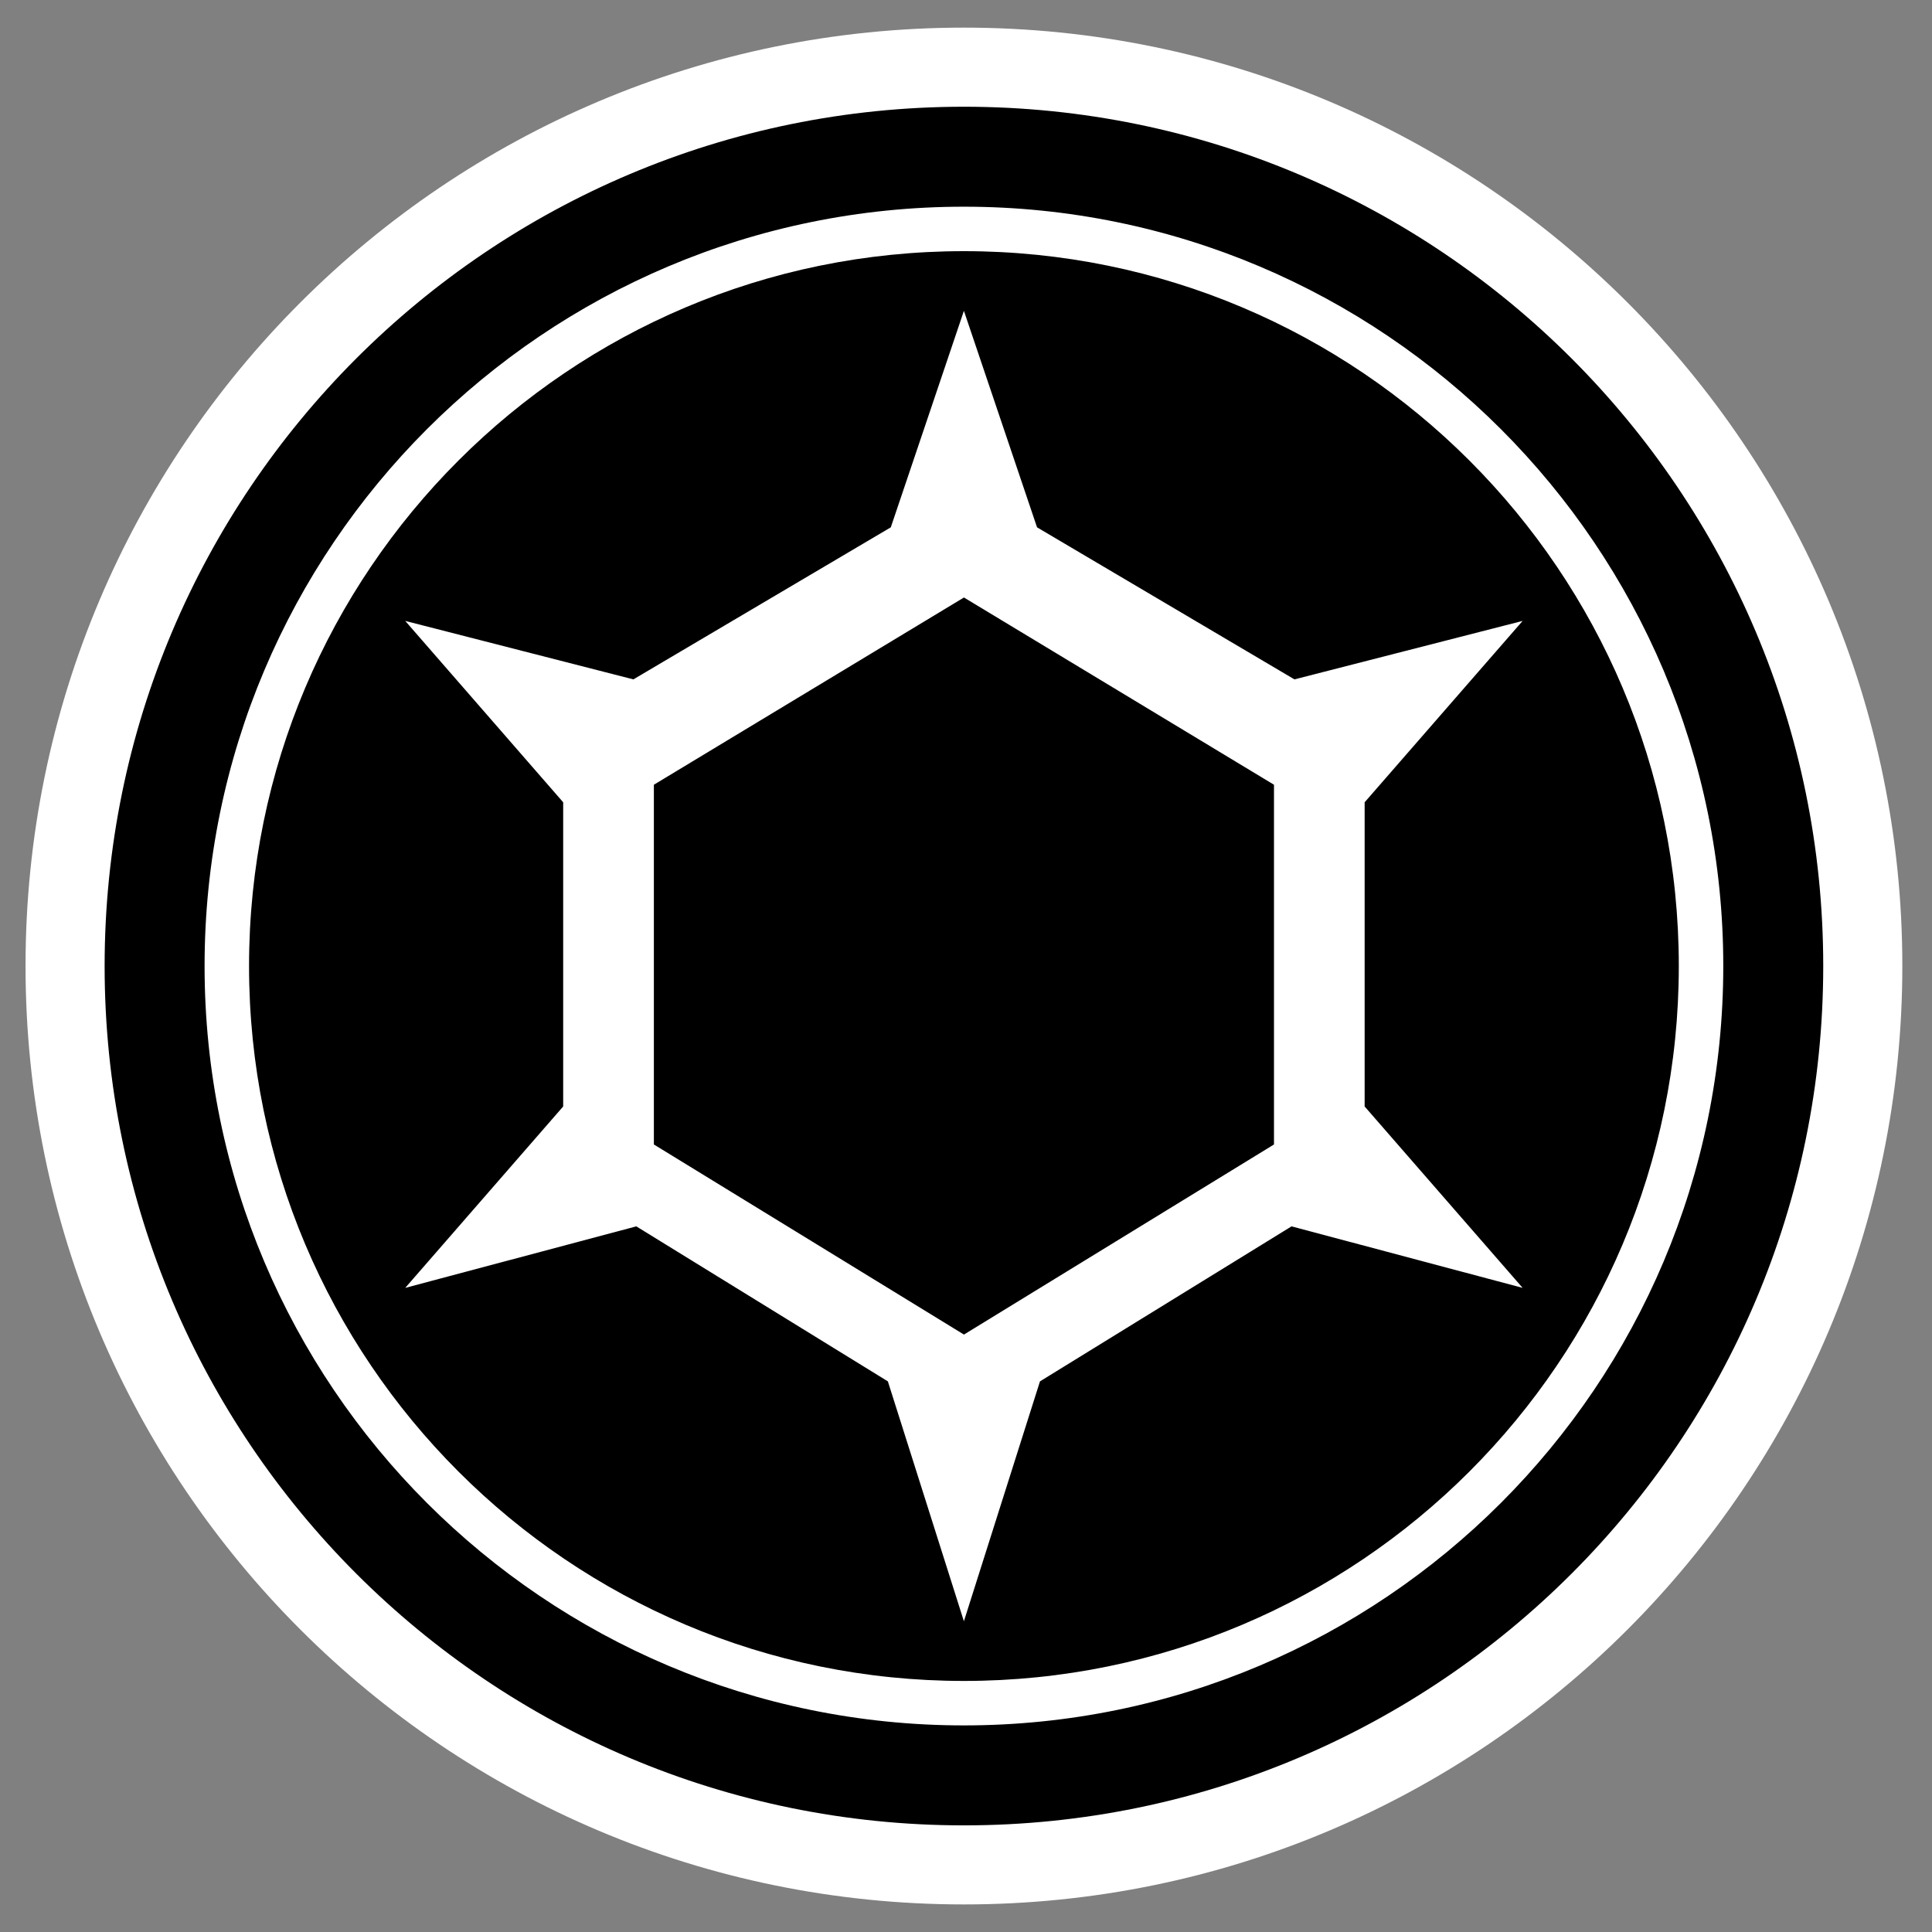 <?xml version="1.0" encoding="utf-8"?>
<!-- Generator: Adobe Illustrator 15.1.0, SVG Export Plug-In . SVG Version: 6.00 Build 0)  -->
<!DOCTYPE svg PUBLIC "-//W3C//DTD SVG 1.1//EN" "http://www.w3.org/Graphics/SVG/1.1/DTD/svg11.dtd">
<svg version="1.1" id="Layer_1" xmlns="http://www.w3.org/2000/svg" xmlns:xlink="http://www.w3.org/1999/xlink" x="0px" y="0px"
	 width="350px" height="350px" viewBox="0 0 350 350" enable-background="new 0 0 350 350" xml:space="preserve">
<rect x="0" y="0" width="350" height="350" fill="#808080" stroke="none"/>
<g id="Layer_1_1_">
</g>
<g>
	<path fill="#FFFFFF" d="M344.626,175.005c0,93.892-76.114,170-170.001,170c-93.888,0-169.999-76.108-169.999-170
		c0-93.885,76.11-170,169.999-170C268.512,5.006,344.626,81.121,344.626,175.005z"/>
	<path d="M330.296,175.005c0,85.983-69.698,155.677-155.671,155.677c-85.976,0-155.671-69.693-155.671-155.677
		c0-85.969,69.696-155.669,155.671-155.669C260.598,19.336,330.296,89.036,330.296,175.005z M174.625,37.445
		c-75.975,0-137.563,61.592-137.563,137.561c0,75.98,61.588,137.567,137.563,137.567c75.971,0,137.563-61.587,137.563-137.567
		C312.188,99.037,250.596,37.445,174.625,37.445z M174.625,45.5c-71.525,0-129.508,57.986-129.508,129.505
		c0,71.533,57.982,129.513,129.508,129.513c71.521,0,129.507-57.979,129.507-129.513C304.132,103.486,246.146,45.5,174.625,45.5z
		 M174.621,56.312l13.249,39.219l46.63,27.545l41.337-10.592l-28.62,32.858v55.104l28.62,32.864l-41.862-11.144L188.4,250.249
		l-13.78,43.457l-13.774-43.457l-45.572-28.082l-41.862,11.144l28.614-32.865v-55.104l-28.614-32.858l41.331,10.592l46.633-27.545
		L174.621,56.312L174.621,56.312z M174.628,241.77l56.166-34.438v-65.17l-56.166-33.92l-56.173,33.92v65.17L174.628,241.77z"/>
</g>
</svg>
